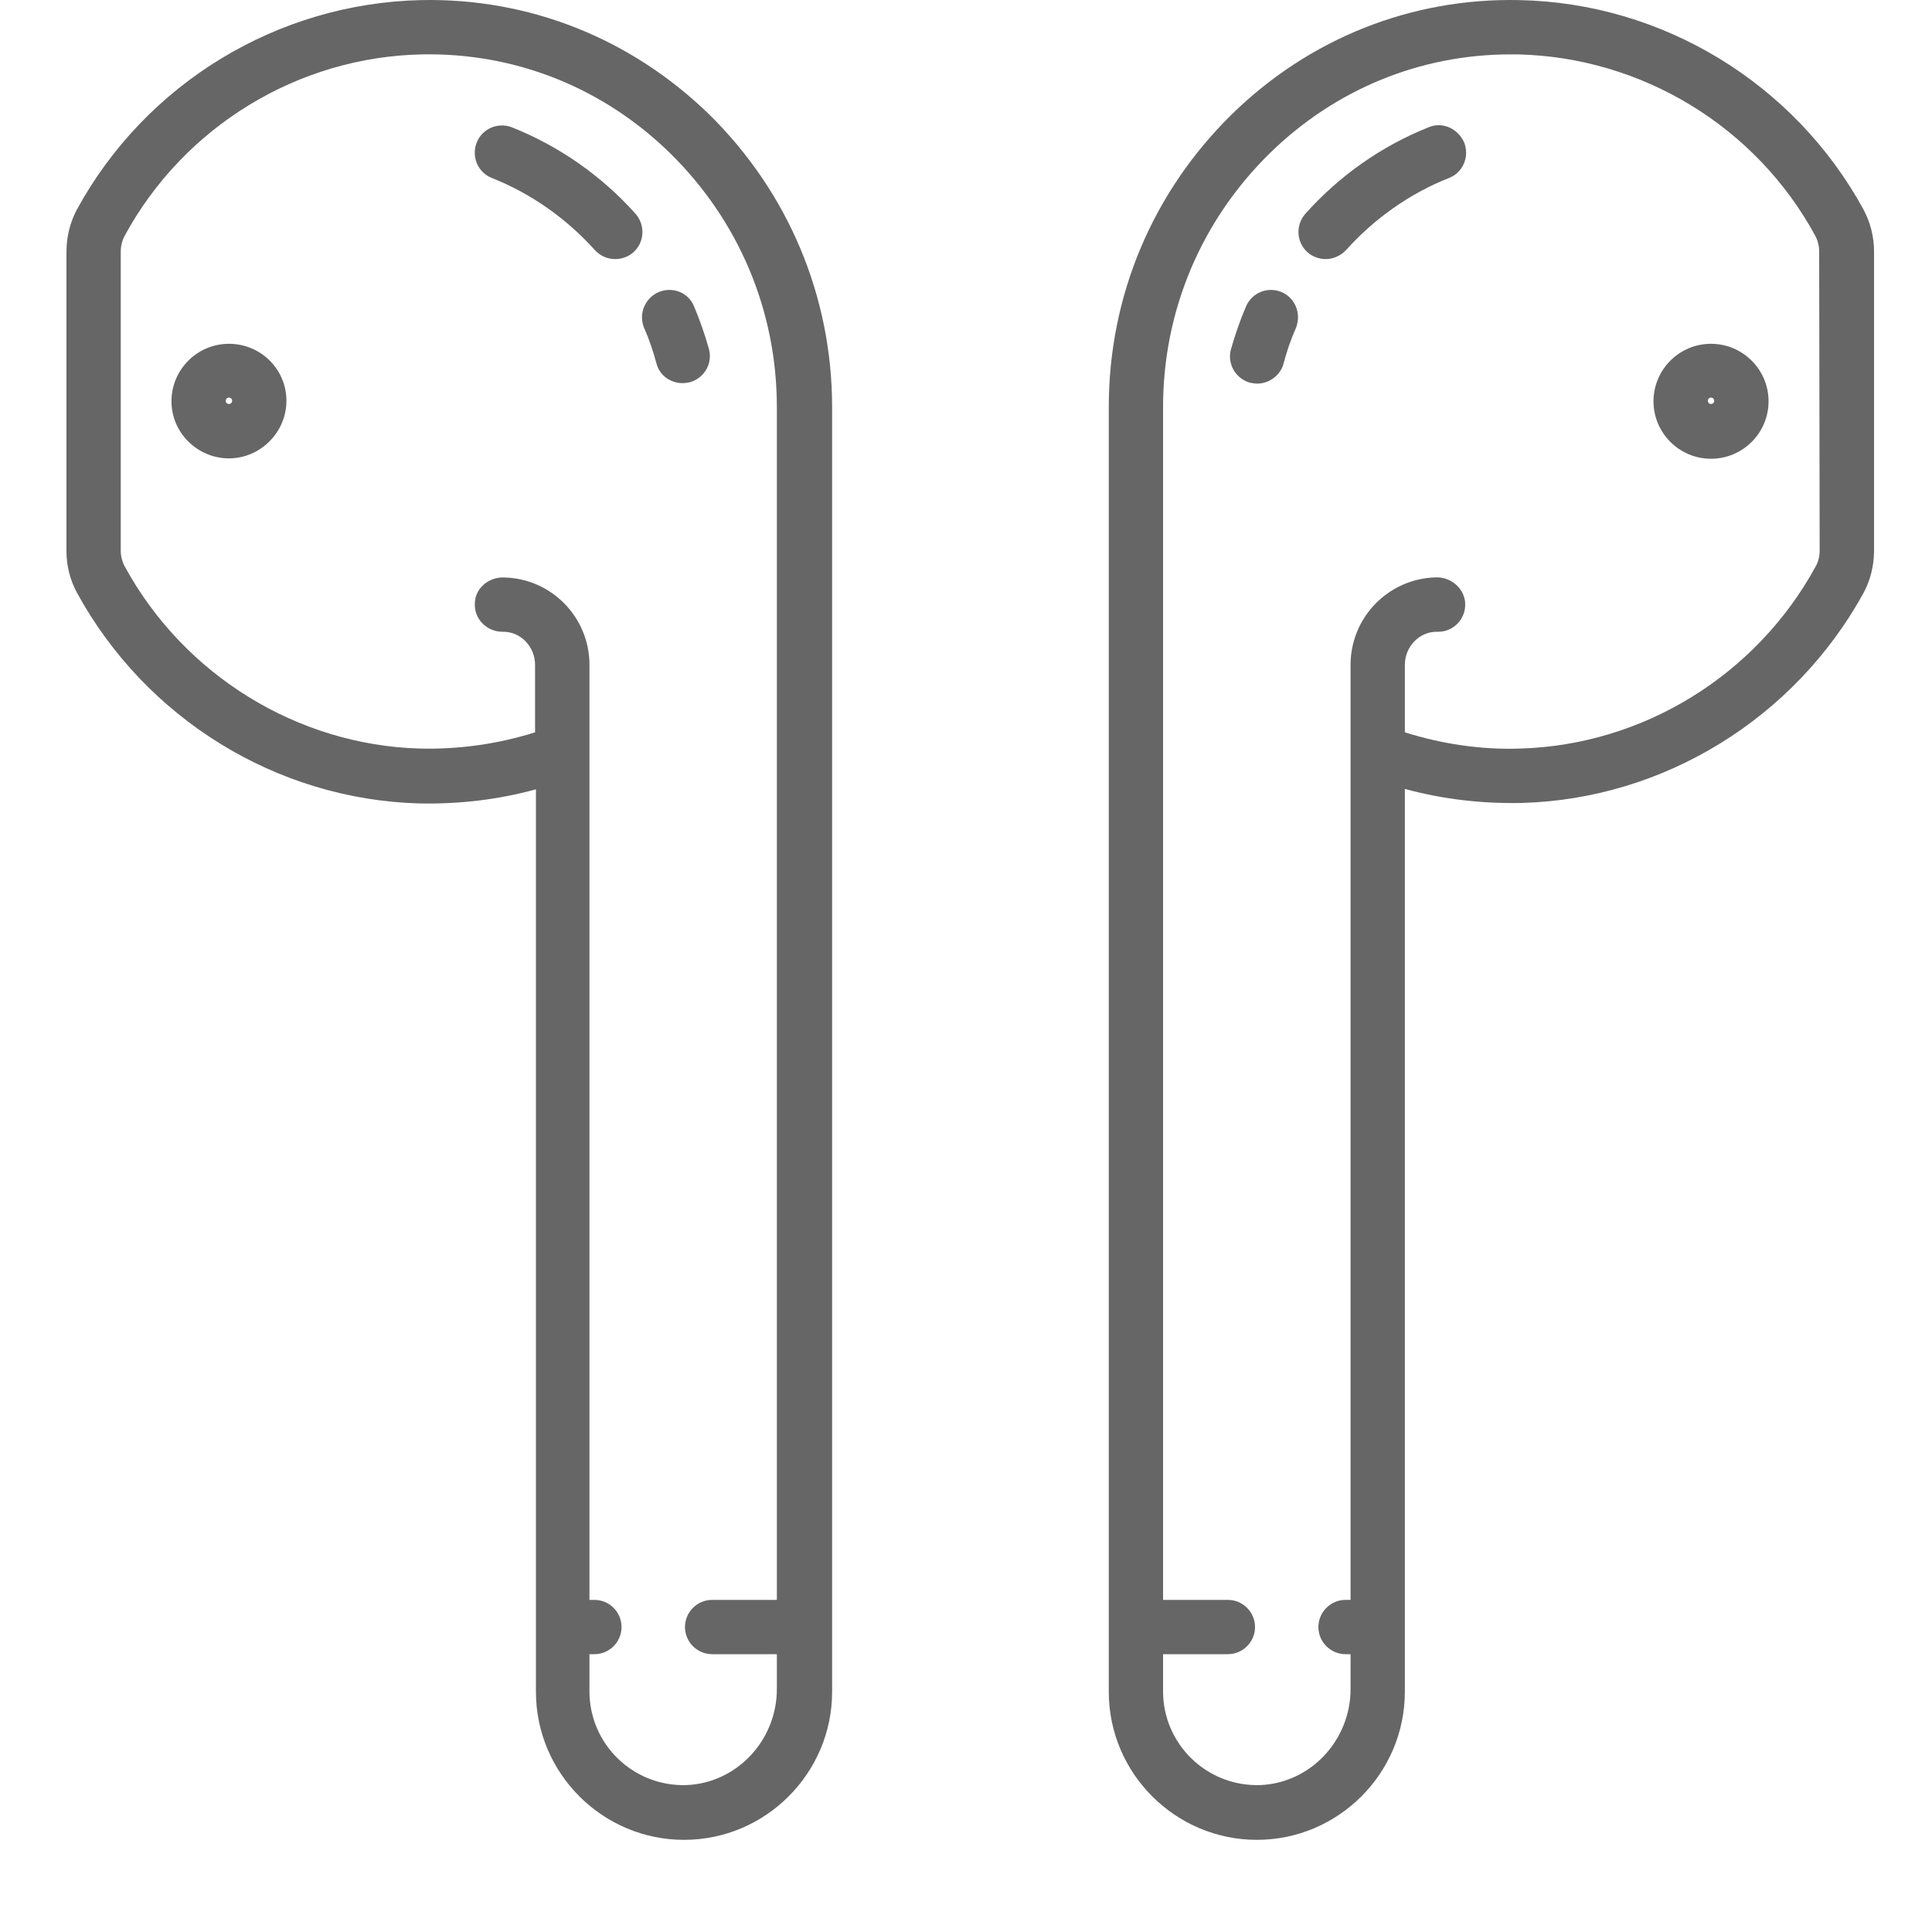 <svg width="20" height="20" viewBox="0 0 20 20" fill="none" xmlns="http://www.w3.org/2000/svg">
<path d="M17.712 3.559C17.384 3.559 17.117 3.826 17.117 4.154C17.117 4.482 17.384 4.749 17.712 4.749C18.041 4.749 18.308 4.482 18.308 4.154C18.308 3.826 18.041 3.559 17.712 3.559ZM17.712 4.182C17.694 4.182 17.68 4.168 17.68 4.149C17.68 4.13 17.694 4.116 17.712 4.116C17.731 4.116 17.745 4.13 17.745 4.149C17.745 4.168 17.731 4.182 17.712 4.182Z" fill="#666666"/>
<path d="M13.268 3.024C13.123 2.963 12.959 3.029 12.898 3.174C12.837 3.315 12.786 3.465 12.743 3.615C12.701 3.765 12.79 3.919 12.94 3.962C12.964 3.966 12.992 3.971 13.015 3.971C13.137 3.971 13.254 3.887 13.287 3.765C13.32 3.638 13.362 3.516 13.414 3.399C13.475 3.249 13.409 3.085 13.268 3.024Z" fill="#666666"/>
<path d="M14.788 1.318C14.305 1.51 13.864 1.819 13.513 2.213C13.41 2.33 13.419 2.508 13.536 2.612C13.588 2.658 13.658 2.682 13.724 2.682C13.799 2.682 13.878 2.649 13.935 2.588C14.23 2.26 14.596 2.002 14.999 1.843C15.144 1.787 15.214 1.623 15.158 1.477C15.092 1.327 14.928 1.257 14.788 1.318Z" fill="#666666"/>
<path d="M2.37 3.559C2.042 3.559 1.775 3.826 1.775 4.154C1.775 4.482 2.047 4.745 2.37 4.745C2.693 4.745 2.965 4.477 2.965 4.149C2.965 3.821 2.698 3.559 2.37 3.559ZM2.37 4.182C2.351 4.182 2.337 4.168 2.337 4.149C2.337 4.13 2.351 4.116 2.37 4.116C2.389 4.116 2.403 4.13 2.403 4.149C2.403 4.168 2.389 4.182 2.37 4.182Z" fill="#666666"/>
<path d="M6.818 3.024C6.677 3.085 6.607 3.249 6.668 3.395C6.72 3.512 6.762 3.638 6.795 3.76C6.827 3.887 6.94 3.966 7.066 3.966C7.09 3.966 7.118 3.962 7.141 3.957C7.291 3.915 7.381 3.76 7.338 3.61C7.296 3.46 7.245 3.315 7.184 3.17C7.127 3.029 6.963 2.963 6.818 3.024Z" fill="#666666"/>
<path d="M5.299 1.318C5.154 1.262 4.99 1.332 4.934 1.478C4.878 1.623 4.948 1.787 5.093 1.843C5.496 2.003 5.862 2.26 6.157 2.588C6.213 2.649 6.288 2.682 6.368 2.682C6.434 2.682 6.504 2.659 6.556 2.612C6.673 2.509 6.682 2.331 6.579 2.213C6.223 1.815 5.782 1.51 5.299 1.318Z" fill="#666666"/>
<path d="M4.358 0.001C2.872 0.034 1.508 0.863 0.795 2.171C0.725 2.303 0.688 2.453 0.688 2.607V5.706C0.688 5.856 0.725 6.006 0.8 6.142C1.512 7.44 2.862 8.274 4.334 8.317C4.747 8.326 5.155 8.279 5.548 8.171V17.513C5.548 18.357 6.237 19.046 7.081 19.046C7.925 19.046 8.614 18.357 8.614 17.513V4.215C8.614 3.067 8.159 1.988 7.339 1.182C6.528 0.395 5.473 -0.023 4.358 0.001ZM8.042 16.562H7.372C7.217 16.562 7.091 16.688 7.091 16.843C7.091 16.998 7.217 17.124 7.372 17.124H8.042V17.485C8.042 18.01 7.634 18.456 7.109 18.479C6.556 18.498 6.102 18.057 6.102 17.509V17.124H6.153C6.308 17.124 6.434 16.998 6.434 16.843C6.434 16.688 6.308 16.562 6.153 16.562H6.102V6.882C6.102 6.39 5.708 5.987 5.216 5.978C5.061 5.973 4.925 6.085 4.916 6.235C4.902 6.404 5.037 6.54 5.202 6.54C5.389 6.535 5.539 6.695 5.539 6.882V7.581C5.155 7.702 4.752 7.759 4.344 7.749C3.078 7.712 1.906 6.99 1.292 5.865C1.264 5.813 1.25 5.757 1.25 5.701V2.603C1.25 2.546 1.264 2.49 1.292 2.438C1.906 1.309 3.087 0.587 4.372 0.563C5.333 0.545 6.242 0.906 6.936 1.585C7.648 2.284 8.042 3.217 8.042 4.215V16.562Z" fill="#666666"/>
<path d="M15.725 0.001C14.609 -0.023 13.554 0.399 12.753 1.182C11.932 1.988 11.478 3.062 11.478 4.215V17.513C11.478 18.357 12.167 19.046 13.011 19.046C13.854 19.046 14.543 18.357 14.543 17.513V8.167C14.937 8.274 15.34 8.321 15.758 8.312C17.225 8.27 18.579 7.435 19.292 6.137C19.362 6.006 19.4 5.856 19.4 5.701V2.602C19.4 2.452 19.362 2.302 19.292 2.171C18.579 0.863 17.211 0.029 15.725 0.001ZM18.837 5.701C18.837 5.757 18.823 5.818 18.795 5.865C18.181 6.99 17.009 7.712 15.739 7.749C15.331 7.763 14.928 7.702 14.543 7.581V6.882C14.543 6.695 14.693 6.535 14.881 6.54C15.045 6.545 15.181 6.404 15.167 6.235C15.153 6.085 15.017 5.973 14.867 5.977C14.375 5.987 13.981 6.39 13.981 6.882V16.562H13.929C13.775 16.562 13.648 16.688 13.648 16.843C13.648 16.998 13.775 17.124 13.929 17.124H13.981V17.485C13.981 18.01 13.573 18.456 13.048 18.479C12.495 18.498 12.04 18.057 12.04 17.509V17.124H12.711C12.865 17.124 12.992 16.998 12.992 16.843C12.992 16.688 12.865 16.562 12.711 16.562H12.04V4.215C12.04 3.217 12.434 2.284 13.146 1.585C13.822 0.924 14.703 0.563 15.636 0.563H15.711C16.995 0.592 18.176 1.309 18.79 2.438C18.818 2.49 18.832 2.546 18.832 2.602L18.837 5.701Z" fill="#666666"/>
</svg>
